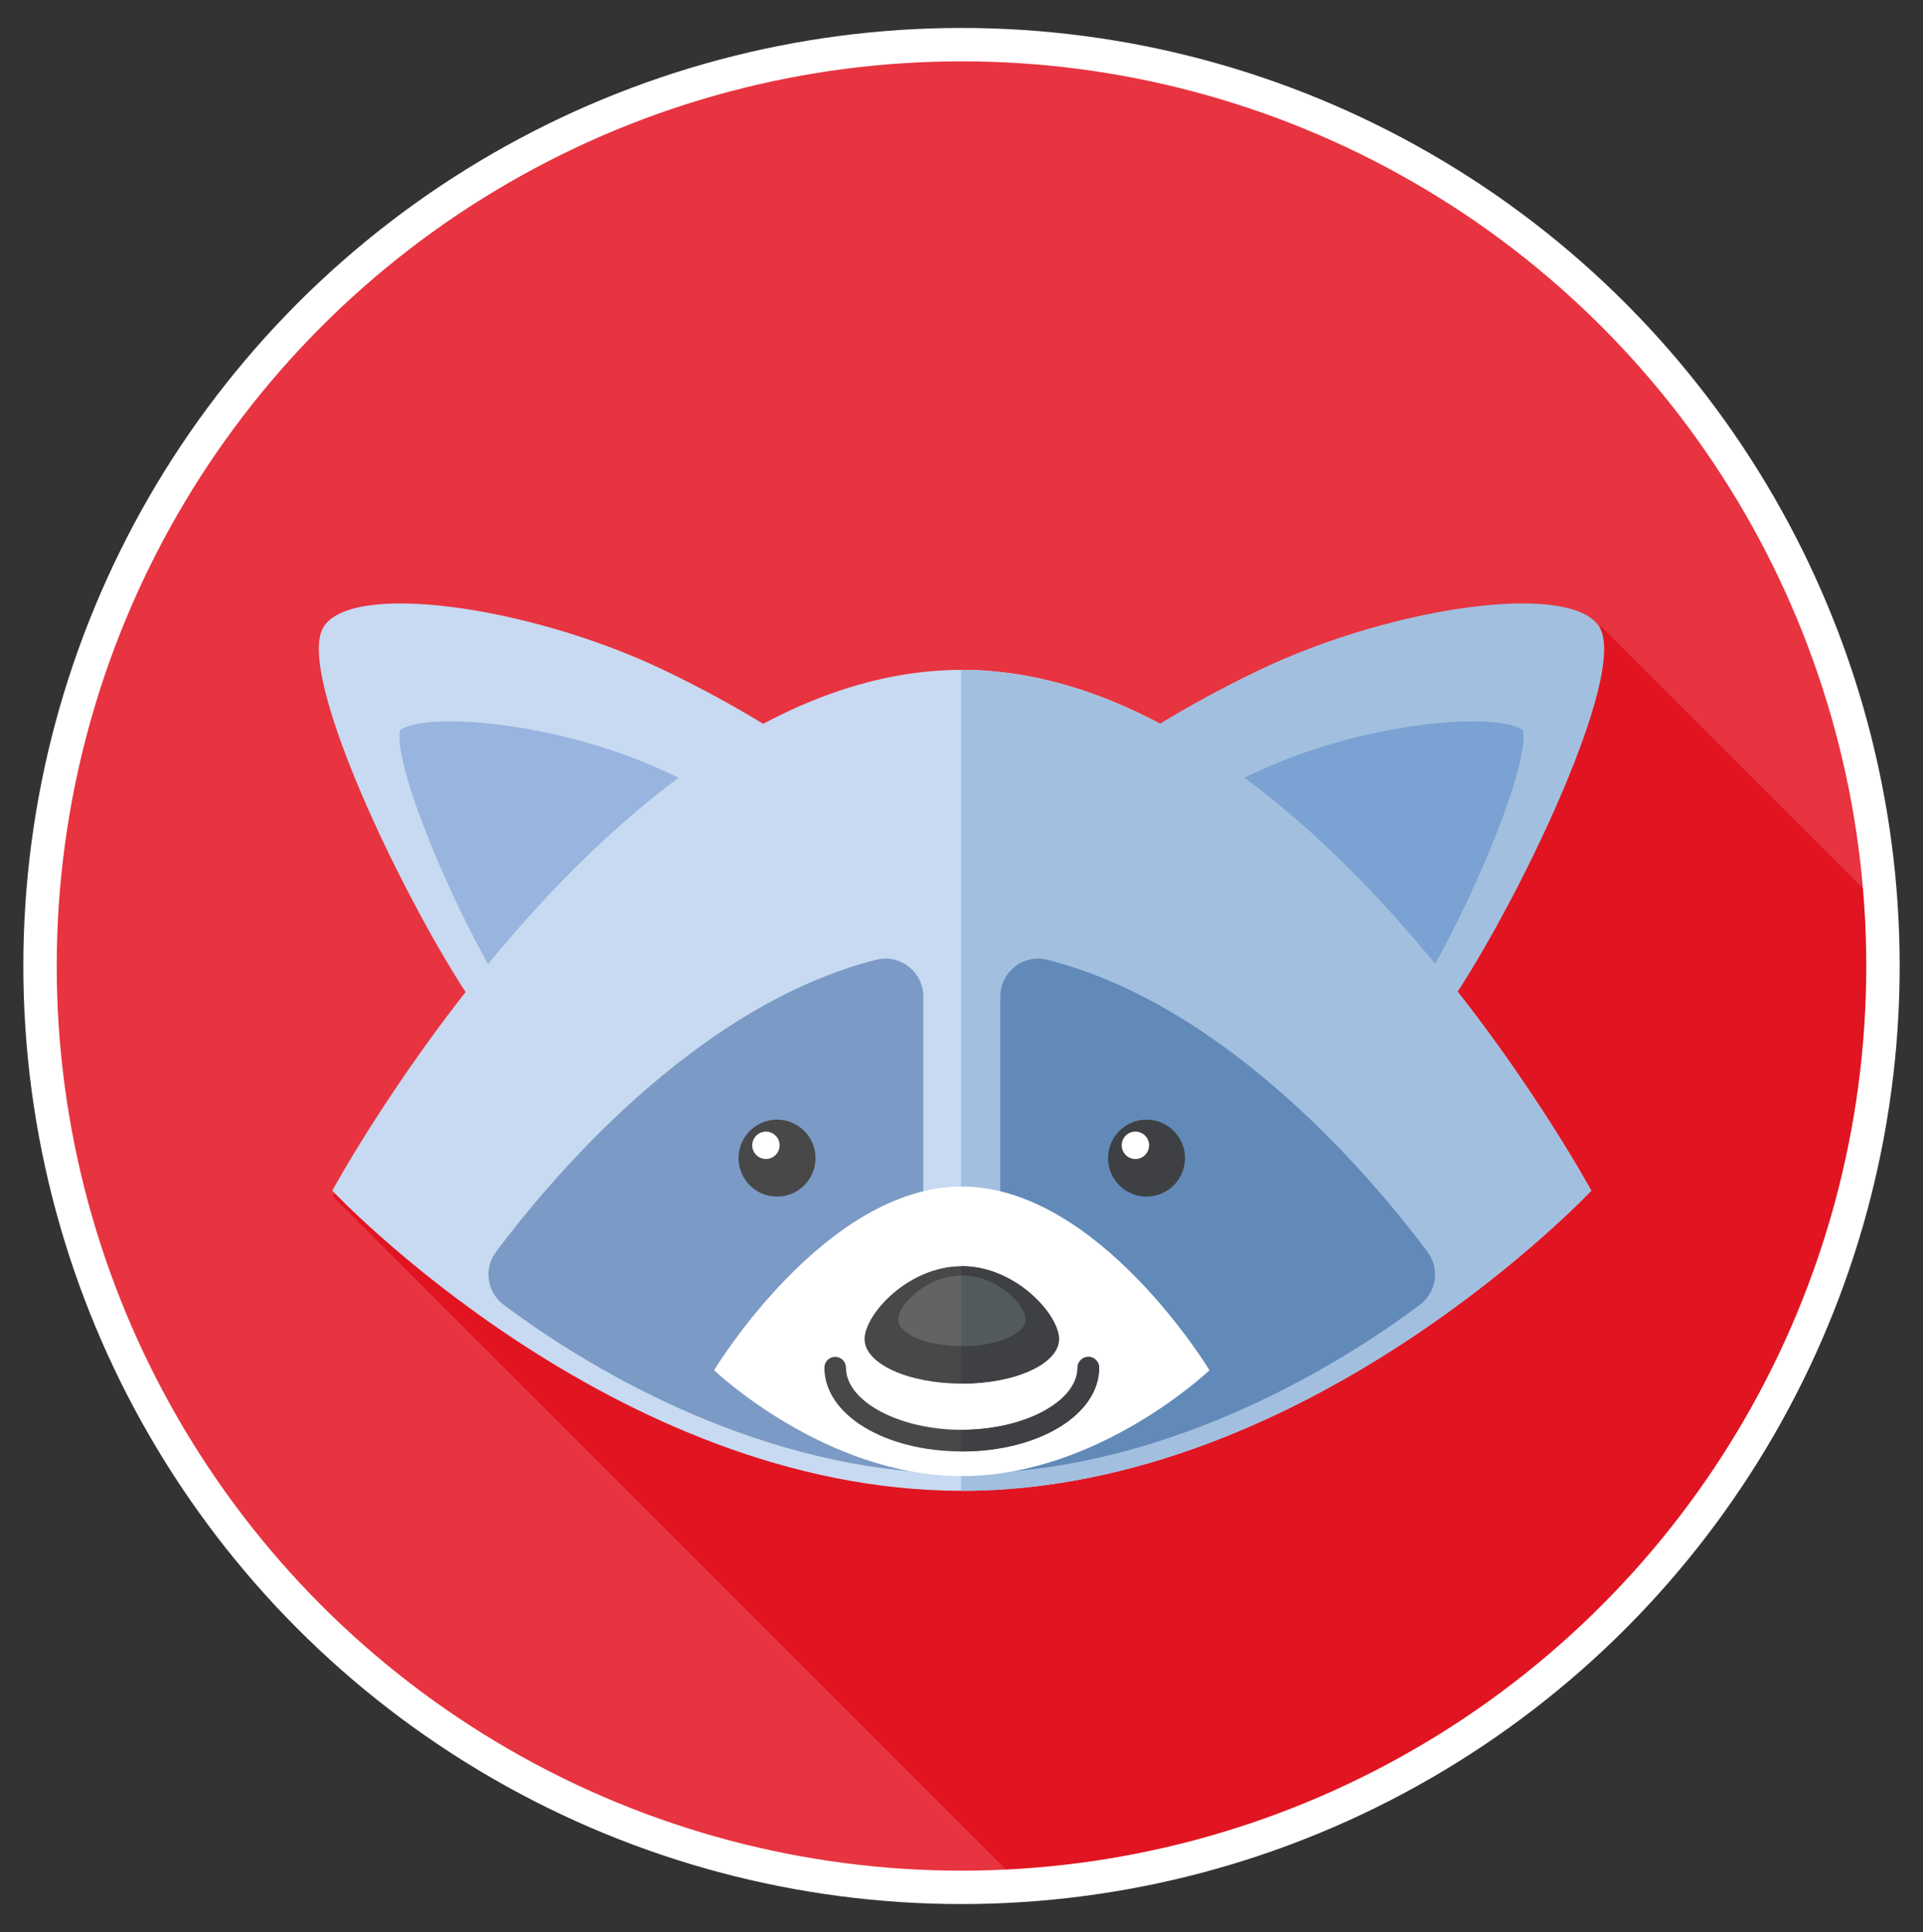 <?xml version="1.0" encoding="utf-8"?>
<!-- Generator: Adobe Illustrator 16.0.0, SVG Export Plug-In . SVG Version: 6.00 Build 0)  -->
<!DOCTYPE svg PUBLIC "-//W3C//DTD SVG 1.1//EN" "http://www.w3.org/Graphics/SVG/1.1/DTD/svg11.dtd">
<svg version="1.1" id="Layer_1" xmlns="http://www.w3.org/2000/svg" xmlns:xlink="http://www.w3.org/1999/xlink" x="0px" y="0px"
	 width="115.167px" height="115.722px" viewBox="0 0 115.167 115.722" enable-background="new 0 0 115.167 115.722"
	 xml:space="preserve">
<rect x="0" y="0" width="115.167" height="115.722" fill="#333333" stroke="none"/>
<g id="icon_15_">
	<g>
		<defs>
			<circle id="SVGID_1_" cx="57.584" cy="57.86" r="55.186"/>
		</defs>
		<use xlink:href="#SVGID_1_"  overflow="visible" fill="#E73440"/>
		<clipPath id="SVGID_2_">
			<use xlink:href="#SVGID_1_"  overflow="visible"/>
		</clipPath>
		<g clip-path="url(#SVGID_2_)">
			<polygon fill="#E01521" points="153.969,95.606 98.922,150.655 19.883,71.614 95.885,37.522 			"/>
		</g>
		<use xlink:href="#SVGID_1_"  overflow="visible" fill="none" stroke="#FFFFFF" stroke-width="2" stroke-miterlimit="10"/>
	</g>
</g>
<g>
	<g>
		<path fill="#C7DAF1" d="M29.661,61.885c-3.672-4.312-12.114-21.004-10.319-24.266c1.562-2.84,12.317-1.342,20.355,2.488
			c4.611,2.197,8.325,4.602,11.097,6.725C43.75,51.85,36.706,56.868,29.661,61.885z"/>
	</g>
	<g>
		<path fill="#98B5DF" d="M31.134,60.836c-3.313-4.707-7.72-15.027-7.161-17.117c1.642-1.08,9.037-0.506,15.286,2.229
			c2.583,1.129,5.063,2.465,7.282,3.914L31.134,60.836z"/>
	</g>
</g>
<g>
	<path fill="#C7DAF1" d="M95.299,71.317c0,0-16.879,17.977-37.699,17.977S19.901,71.317,19.901,71.317S36.78,40.122,57.6,40.122
		S95.299,71.317,95.299,71.317z"/>
</g>
<g>
	<g>
		<path fill="#A3BFDF" d="M85.506,61.885c3.672-4.312,12.115-21.004,10.319-24.266c-1.562-2.84-12.317-1.342-20.355,2.488
			c-4.611,2.197-8.325,4.602-11.097,6.725C71.417,51.85,78.461,56.868,85.506,61.885z"/>
	</g>
	<g>
		<path fill="#7AA2D2" d="M84.033,60.836c3.313-4.707,7.72-15.027,7.161-17.117c-1.642-1.08-9.037-0.506-15.286,2.229
			c-2.583,1.129-5.063,2.465-7.281,3.914L84.033,60.836z"/>
	</g>
</g>
<path fill="#A3BFDF" d="M95.189,71.119c-0.011-0.02-0.022-0.039-0.035-0.062c-0.043-0.076-0.096-0.171-0.159-0.28
	c-0.003-0.006-0.006-0.012-0.01-0.018c-0.888-1.555-3.625-6.168-7.69-11.357l0,0c-4.529-5.782-10.709-12.266-17.835-16.049
	c-0.442-0.235-0.889-0.458-1.339-0.672c-0.055-0.026-0.11-0.051-0.166-0.077c-1.234-0.577-2.496-1.063-3.779-1.454
	c-0.188-0.057-0.375-0.12-0.564-0.173c-0.287-0.08-0.576-0.146-0.865-0.216c-0.3-0.071-0.601-0.141-0.903-0.201
	c-0.252-0.05-0.506-0.096-0.76-0.138c-0.367-0.06-0.736-0.108-1.107-0.15c-0.206-0.023-0.411-0.051-0.618-0.068
	c-0.584-0.049-1.171-0.081-1.762-0.081c-0.013,0-0.025,0.002-0.039,0.002v49.169c0.013,0,0.026,0.001,0.039,0.001
	c20.82,0,37.699-17.977,37.699-17.977s-0.019-0.033-0.037-0.067C95.246,71.219,95.217,71.168,95.189,71.119z"/>
<g>
	<g>
		<path fill="#7B9AC5" d="M52.481,57.487C41.637,60.215,32.863,70.754,29.7,74.991c-0.747,1.002-0.532,2.41,0.467,3.162
			c3.812,2.865,13.516,9.256,25.129,10.031V59.688C55.295,58.217,53.909,57.127,52.481,57.487z"/>
	</g>
	<g>
		<path fill="#628AB9" d="M59.905,88.184c11.613-0.775,21.317-7.166,25.129-10.031c0.999-0.752,1.214-2.16,0.467-3.162
			c-3.163-4.236-11.938-14.775-22.781-17.504c-1.428-0.359-2.814,0.73-2.814,2.201V88.184z"/>
	</g>
</g>
<g>
	<path fill="#FFFFFF" d="M72.434,82.071c0,0-6.642,6.342-14.834,6.342s-14.834-6.342-14.834-6.342S49.408,71.069,57.6,71.069
		S72.434,82.071,72.434,82.071z"/>
</g>
<g>
	<g>
		<g>
			<circle fill="#494848" cx="46.536" cy="69.368" r="2.305"/>
		</g>
		<g>
			<circle fill="#FFFFFF" cx="45.871" cy="68.6" r="0.819"/>
		</g>
	</g>
	<g>
		<g>
			<circle fill="#3E4043" cx="68.664" cy="69.368" r="2.305"/>
		</g>
		<g>
			<circle fill="#FFFFFF" cx="67.998" cy="68.6" r="0.82"/>
		</g>
	</g>
</g>
<g>
	<path fill="#494848" d="M63.421,80.206c0,1.475-2.606,2.668-5.821,2.668s-5.821-1.193-5.821-2.668c0-1.473,2.606-4.365,5.821-4.365
		S63.421,78.733,63.421,80.206z"/>
</g>
<path fill="#3E4043" d="M57.561,75.842v7.03c0.013,0,0.026,0.001,0.039,0.001c3.215,0,5.821-1.193,5.821-2.668
	c0-1.473-2.606-4.365-5.821-4.365C57.587,75.84,57.574,75.842,57.561,75.842z"/>
<g>
	<path fill="#626362" d="M61.404,79.026c0,0.883-1.703,1.6-3.804,1.6s-3.804-0.717-3.804-1.6c0-0.885,1.703-2.619,3.804-2.619
		S61.404,78.141,61.404,79.026z"/>
</g>
<path fill="#535A5E" d="M57.561,76.411v4.213c0.013,0,0.026,0.002,0.039,0.002c2.101,0,3.804-0.717,3.804-1.6
	c0-0.885-1.703-2.619-3.804-2.619C57.587,76.407,57.574,76.411,57.561,76.411z"/>
<g>
	<path fill="#494848" d="M57.6,86.936c-4.614,0-8.229-2.203-8.229-5.018c0-0.357,0.29-0.648,0.647-0.648s0.647,0.291,0.647,0.648
		c0,2.018,3.175,3.723,6.934,3.723s6.934-1.705,6.934-3.723c0-0.357,0.29-0.648,0.647-0.648s0.647,0.291,0.647,0.648
		C65.829,84.733,62.214,86.936,57.6,86.936z"/>
</g>
<path fill="#3E4043" d="M57.561,85.64v1.295c0.013,0,0.026,0.001,0.039,0.001c4.614,0,8.229-2.203,8.229-5.018
	c0-0.357-0.29-0.648-0.647-0.648s-0.647,0.291-0.647,0.648c0,2.018-3.175,3.723-6.934,3.723
	C57.587,85.641,57.574,85.64,57.561,85.64z"/>
</svg>
